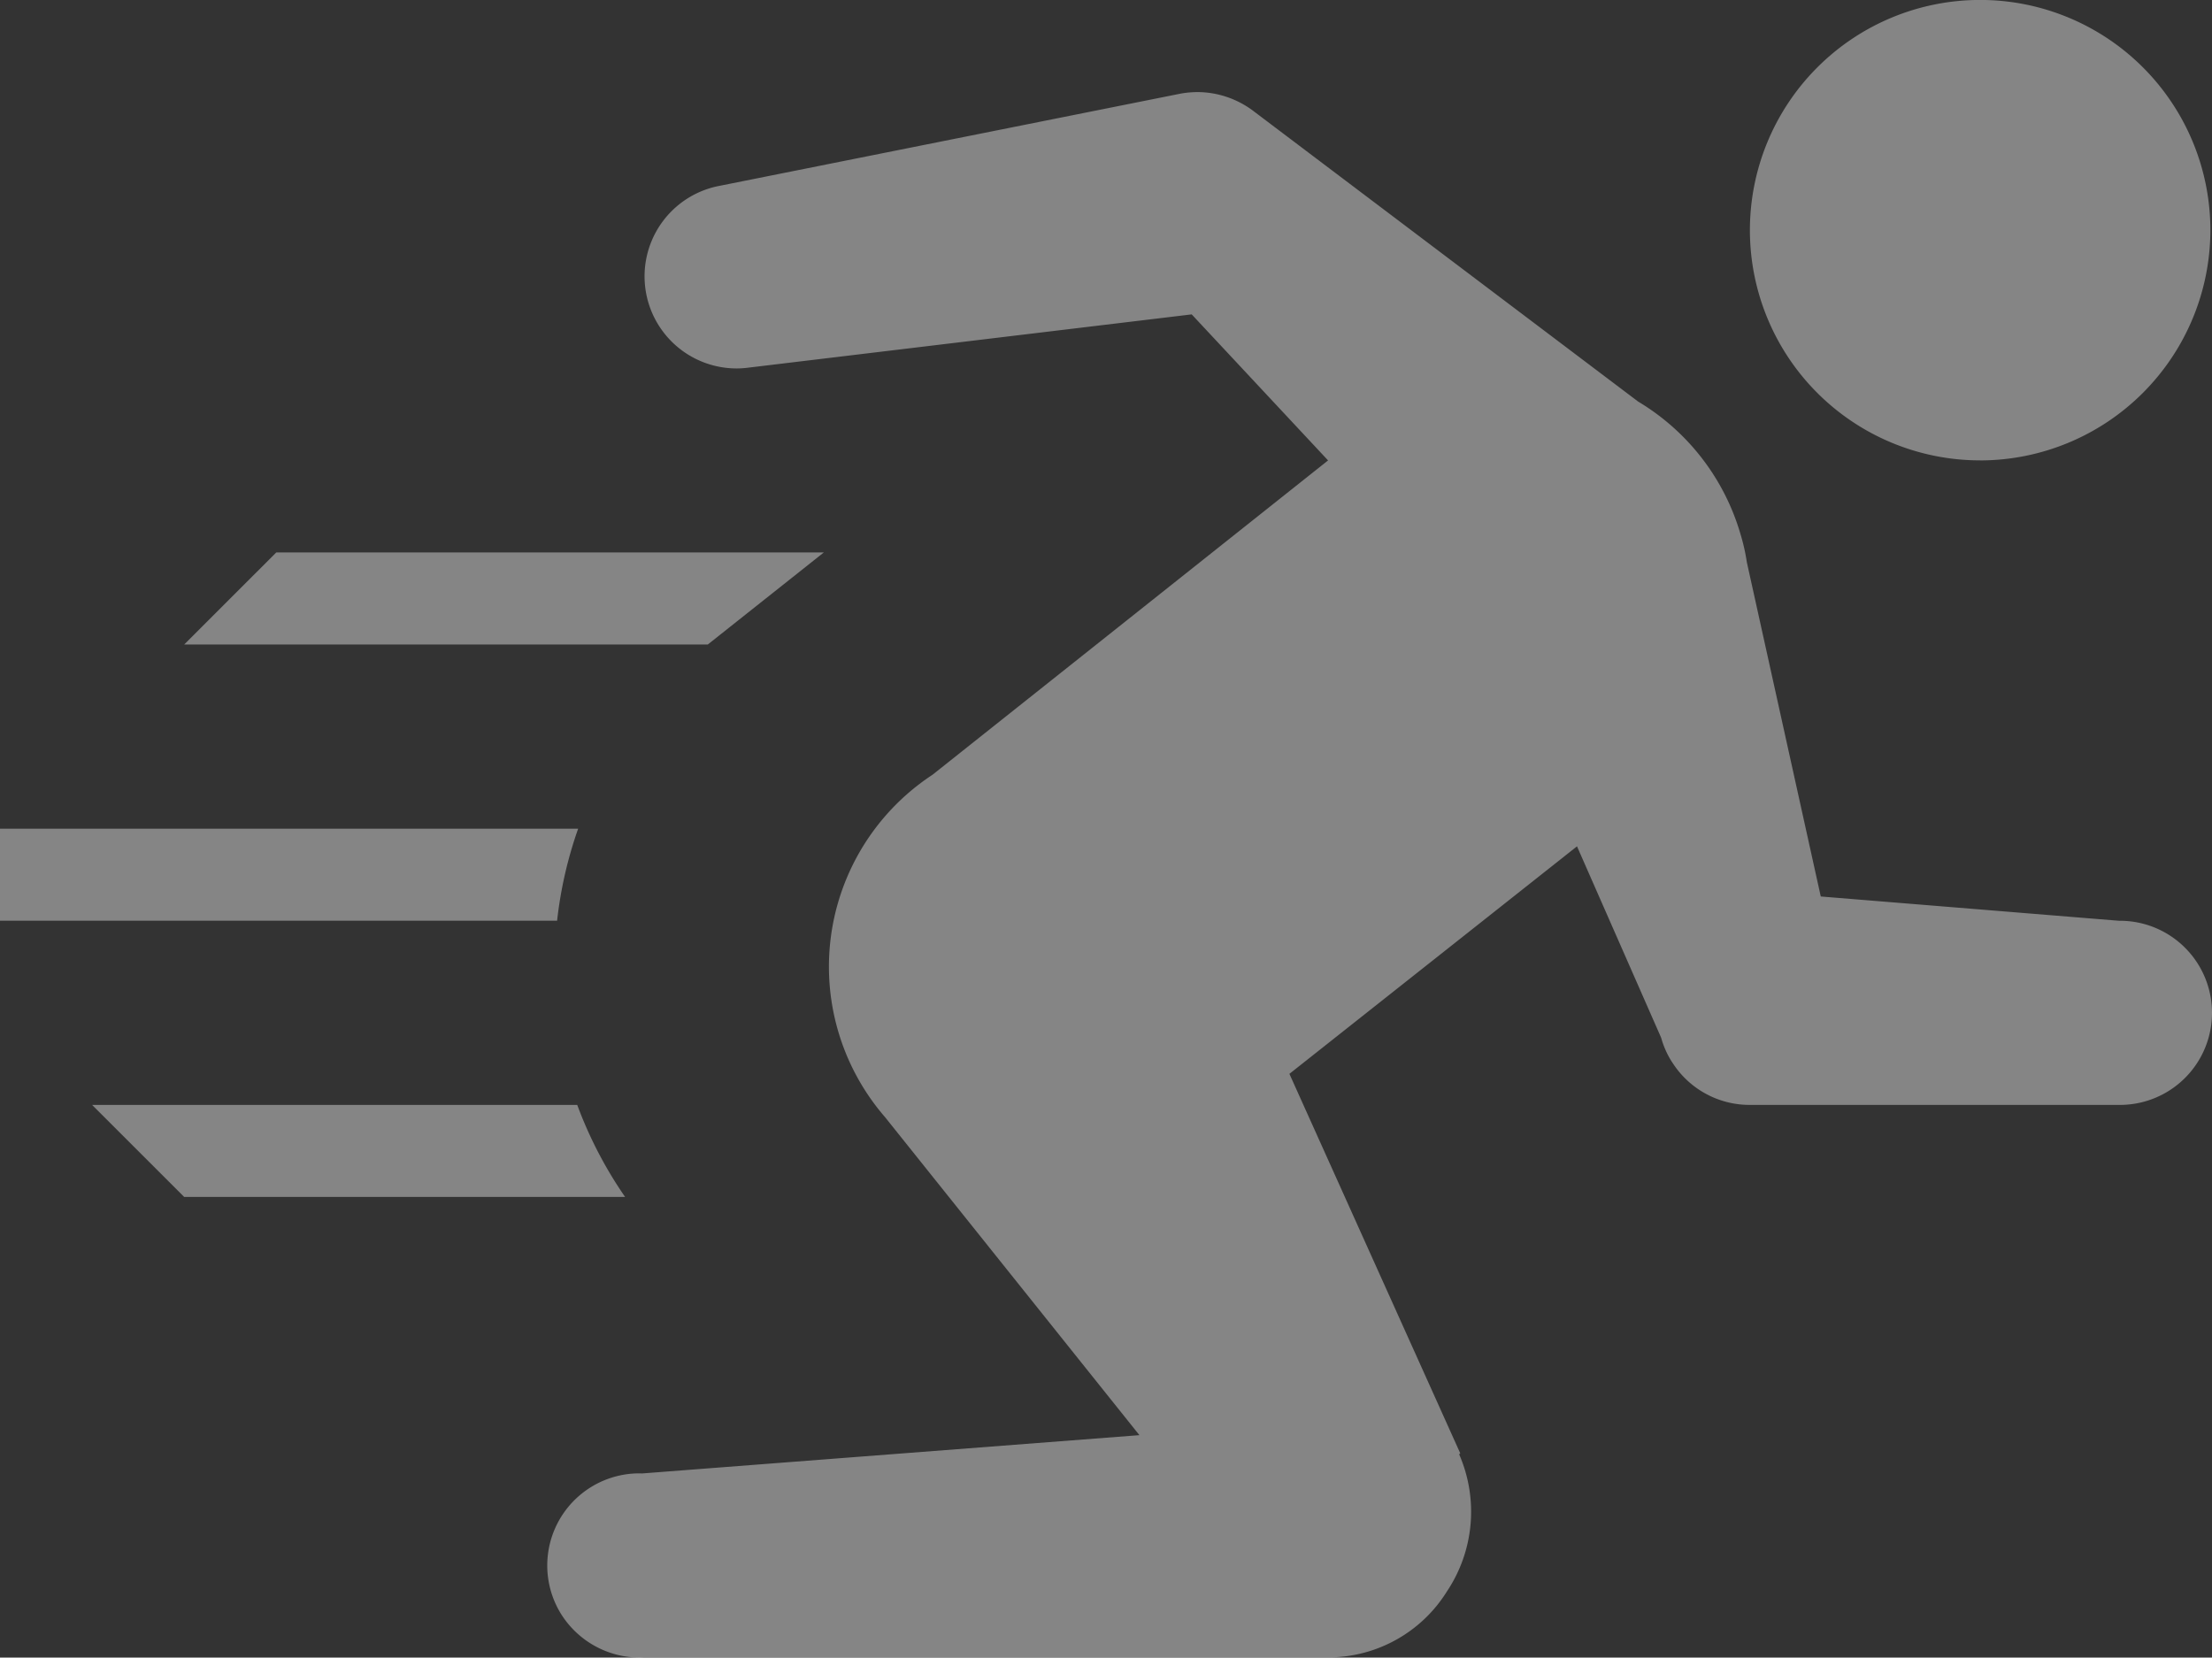 <svg xmlns="http://www.w3.org/2000/svg" width="162.061" height="121.45" viewBox="0 0 162.061 121.45">
  <rect x="0" y="0" width="162.061" height="121.45" fill="#333333" stroke="none"/>
  <path id="Icon" d="M46.839,121.45a6.813,6.813,0,0,1-5.745-3.212,6.751,6.751,0,0,1,5.739-10.286h.1a.775.775,0,0,0,.115.006l.158-.012,36.273-2.793-18.637-23.3a16.83,16.83,0,0,1,3.48-25.089L97.3,33.735l-9.99-10.7-32.459,3.9a6.577,6.577,0,0,1-.887.061,6.749,6.749,0,0,1-1.3-13.37L86.4,6.879a6.89,6.89,0,0,1,.966-.121c.121-.006.243-.012.364-.012a6.845,6.845,0,0,1,4.063,1.36l28.226,21.318a16.775,16.775,0,0,1,7.5,9.721,14.2,14.2,0,0,1,.462,2.046l5.417,24.494,21.85,1.779h.067a6.746,6.746,0,1,1,0,13.492H128.2a6.706,6.706,0,0,1-5.678-3.109l-.055-.079a6.577,6.577,0,0,1-.765-1.737l-6.164-14.02L94.468,78.68l12.516,27.8-.079.079a10.518,10.518,0,0,1-.9,10.049,10.239,10.239,0,0,1-8.569,4.827H47.173l-.045,0C47.024,121.445,46.934,121.45,46.839,121.45ZM45.795,87.7h-32.3L6.747,80.956H42.291a30.36,30.36,0,0,0,3.5,6.735Zm-4.98-20.238H0V60.719H42.358a30.308,30.308,0,0,0-1.542,6.74Zm11.04-20.238H13.494l6.747-6.746H60.357l-8.5,6.744Zm93.217-13.492a16.868,16.868,0,1,1,16.87-16.868A16.888,16.888,0,0,1,145.072,33.735Z" fill="#fff" opacity="0.4"/>
</svg>
